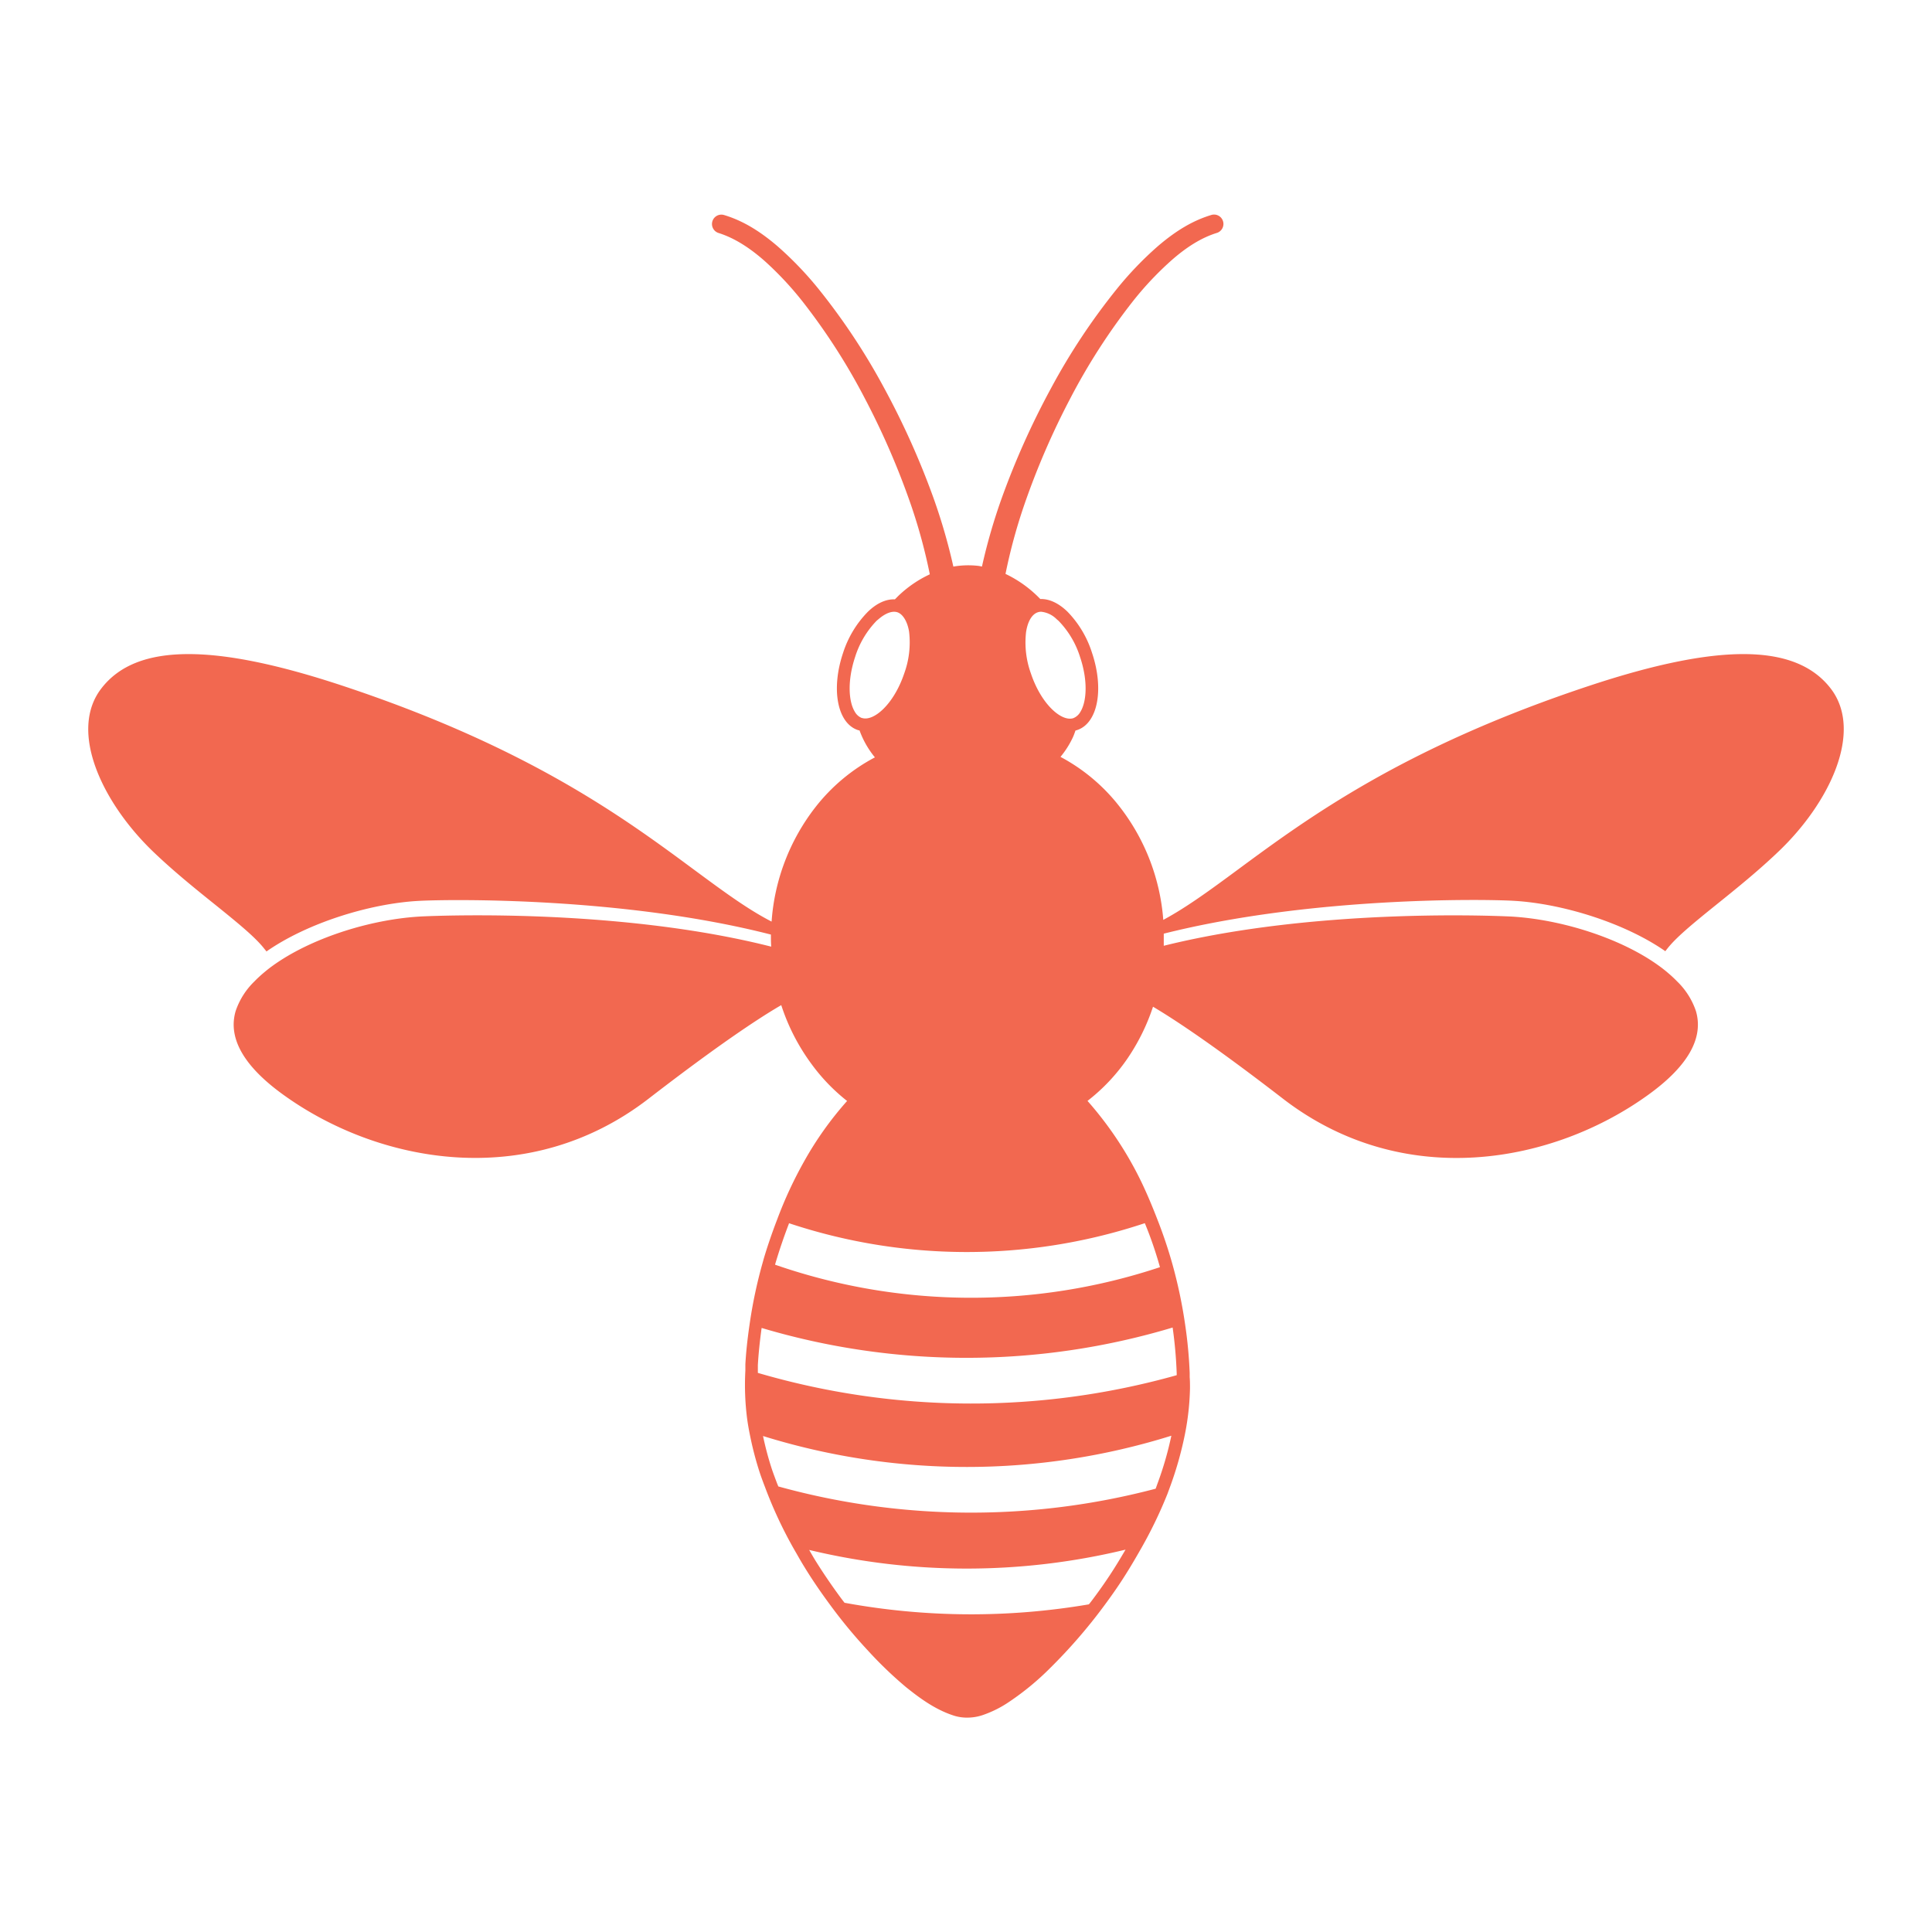 <svg xmlns="http://www.w3.org/2000/svg" viewBox="0 0 512 512"><path d="M485.14 182.44c-4.69-6.07-12.27-9.1-23.13-9.1-10.38 0-23.76 2.77-40.49 8.29C372 198 346.57 216.79 328 230.49c-7.43 5.49-13.6 10-19.72 13.29a55.63 55.63 0 0 0-12.48-31.14 48.88 48.88 0 0 0-14.76-12.06 24 24 0 0 0 3.2-5c.31-.65.54-1.31.78-2 .16 0 .32-.07.47-.12 5.44-1.83 7.15-10.83 3.9-20.47a27.43 27.43 0 0 0-6.52-10.91c-2.37-2.29-4.86-3.41-7.18-3.33a31.67 31.67 0 0 0-9.22-6.66 144.24 144.24 0 0 1 5-18.38 203 203 0 0 1 12.1-28A165.22 165.22 0 0 1 300 80.13a85.36 85.36 0 0 1 10.24-10.95c4.23-3.77 8.22-6.2 12.19-7.44a2.49 2.49 0 0 0-.67-4.88 2.44 2.44 0 0 0-.71.1c-4.77 1.43-9.28 4.06-14.21 8.29a90.62 90.62 0 0 0-11 11.49A170.29 170.29 0 0 0 278.47 103a210.2 210.2 0 0 0-12.87 28.65 151.49 151.49 0 0 0-5.37 18.49c-.3-.05-.59-.13-.9-.17a23.37 23.37 0 0 0-6.68.18 154.1 154.1 0 0 0-5.38-18.5A210.2 210.2 0 0 0 234.4 103a171 171 0 0 0-17.33-26.24 91.35 91.35 0 0 0-11-11.49c-4.93-4.23-9.44-6.86-14.2-8.29a2.44 2.44 0 0 0-.71-.1 2.49 2.49 0 0 0-.75 4.86c4 1.26 8 3.69 12.26 7.45a86.17 86.17 0 0 1 10.24 11 165 165 0 0 1 16.39 25.6 203.73 203.73 0 0 1 12.11 28 145.5 145.5 0 0 1 5 18.41 30.79 30.79 0 0 0-8.25 5.63c-.34.32-.65.67-1 1-2.32-.09-4.82 1-7.2 3.33a27.54 27.54 0 0 0-6.53 10.84c-3.25 9.64-1.54 18.64 3.9 20.47a4.35 4.35 0 0 0 .46.11 24.2 24.2 0 0 0 4.07 7.13 49 49 0 0 0-15.77 13.21 55.72 55.72 0 0 0-11.61 30.31c-6.37-3.27-12.76-8-20.51-13.72C165.43 216.79 140 198 90.48 181.63c-16.73-5.52-30.11-8.29-40.49-8.29-10.86 0-18.44 3-23.13 9.1-8.79 11.37.3 30.41 13.83 43.36 5.39 5.16 11.23 9.86 16.39 14 6.46 5.2 10.82 8.81 13.11 11.82a3.77 3.77 0 0 1 .42.53c10.8-7.54 27.32-12.68 40.24-13.4 8.43-.47 54.47-1.07 93.45 8.92 0 1.06 0 2.13.08 3.2-27.9-7.08-59.52-8.3-77.75-8.3-9.18 0-15 .3-15.16.31-13.52.76-29.32 5.84-39.37 13.17-.83.6-1.6 1.22-2.35 1.86s-1.59 1.41-2.3 2.15a19.68 19.68 0 0 0-5 7.88c-2.09 7.12 2.1 14.54 12.45 22.05 25.28 18.35 65.09 25.83 97 1.16 11.6-8.95 21.13-15.84 28.69-20.78 2.34-1.53 4.5-2.87 6.45-4A54.64 54.64 0 0 0 215 281.9a49.88 49.88 0 0 0 9.49 9.87 89.92 89.92 0 0 0-11.34 15.92 109 109 0 0 0-7.15 15.37c-1.45 3.78-2.65 7.29-3.66 10.72l-.1.39a125.57 125.57 0 0 0-3.62 17c-.57 3.92-.91 7.21-1.09 10.36v1.71A70 70 0 0 0 198 376c.2 1.47.46 2.93.76 4.39a88 88 0 0 0 2.47 9.53c.34 1.07.73 2.12 1.12 3.17l.36.94a114 114 0 0 0 8.05 17.11l.31.53c.69 1.22 1.39 2.44 2.13 3.63 2 3.28 4.33 6.68 6.84 10.08a132.87 132.87 0 0 0 10 12.07 105.63 105.63 0 0 0 10.1 9.69c3.44 2.75 7.51 5.82 12.43 7.45a11.44 11.44 0 0 0 3.73.6 12.82 12.82 0 0 0 4.62-.85 29.11 29.11 0 0 0 6.61-3.4 71.61 71.61 0 0 0 10.88-9 140.79 140.79 0 0 0 14-16.14c1.28-1.72 2.53-3.46 3.74-5.24 2-2.94 3.9-6.06 5.89-9.56a116.51 116.51 0 0 0 7.34-15.09l.48-1.3a94.39 94.39 0 0 0 4.14-14.43 69.25 69.25 0 0 0 1.36-12.24c0-1 0-2-.08-3v-1.11a119.9 119.9 0 0 0-1.21-12.83 127.34 127.34 0 0 0-3.44-16.24c-1.1-3.89-2.44-7.87-4-11.82-1.41-3.64-2.76-6.79-4.12-9.64a94.71 94.71 0 0 0-14.31-21.55 49.87 49.87 0 0 0 10.36-10.9 54.71 54.71 0 0 0 7-14.06c1.77 1.05 3.67 2.24 5.74 3.59 7.56 4.94 17.09 11.83 28.69 20.78 32 24.67 71.76 17.19 97-1.16 10.35-7.51 14.54-14.93 12.45-22.05a19.68 19.68 0 0 0-5-7.88c-.71-.74-1.48-1.45-2.3-2.15s-1.52-1.26-2.35-1.86c-10-7.33-25.85-12.41-39.37-13.17-.2 0-6-.31-15.16-.31-18 0-49.18 1.18-76.85 8.06v-3.21c38.8-9.77 84.27-9.18 92.64-8.71 12.92.72 29.47 5.83 40.28 13.36.14-.19.26-.35.38-.49 2.29-3 6.65-6.62 13.11-11.82 5.16-4.15 11-8.85 16.39-14 13.63-12.92 22.72-31.96 13.93-43.33zm-213.21-15c.43-2.77 1.55-4.65 3.07-5.17a2.89 2.89 0 0 1 .94-.15 6.78 6.78 0 0 1 4.11 2c.17.15.34.27.51.44a24 24 0 0 1 5.67 9.56c2.13 6.31 1.75 11.83.08 14.54a3.77 3.77 0 0 1-1.87 1.66c-3.07 1-8.45-3.56-11.23-11.82a24.18 24.18 0 0 1-1.28-11.09zm-43.52 22.85a3.7 3.7 0 0 1-1.88-1.68c-1.66-2.72-2-8.23.09-14.52a24.1 24.1 0 0 1 5.67-9.56c.17-.16.33-.27.5-.42 1.85-1.61 3.68-2.31 5.06-1.84s2.64 2.4 3.07 5.17a24 24 0 0 1-1.28 11c-2.78 8.26-8.15 12.85-11.23 11.82zm82.35 161.51a115.78 115.78 0 0 1 1.08 12.2v.44a201 201 0 0 1-111-.61v-.99-1.06c.17-3 .49-6.13 1-9.86a190 190 0 0 0 108.86-.09zm-17.44 66.82c-1.17 1.74-2.39 3.44-3.64 5.11-.36.49-.75 1-1.12 1.44a185.56 185.56 0 0 1-64.75-.42c-.36-.47-.72-.93-1.08-1.42-2.45-3.33-4.7-6.65-6.69-9.85-.55-.9-1.07-1.82-1.6-2.73a178.93 178.93 0 0 0 83.84-.08c-1.67 2.86-3.28 5.49-4.96 7.95zm13.35-25.24l-.41 1.14a191.56 191.56 0 0 1-100-.6c-.14-.37-.31-.74-.44-1.11l-.36-.95c-.37-1-.74-2-1.06-3a84.14 84.14 0 0 1-2.19-8.3 181.75 181.75 0 0 0 108.21-.08 89 89 0 0 1-3.75 12.9zm.71-57.66v.1l-.24.08a158.46 158.46 0 0 1-101.73-.74v-.05l.1-.37c1-3.35 2.15-6.77 3.57-10.48a.42.42 0 0 1 0-.1 149.27 149.27 0 0 0 93.19.36l1.14-.37v.05c1.59 3.85 2.9 7.72 3.97 11.52z" fill="#f26850"/></svg>
